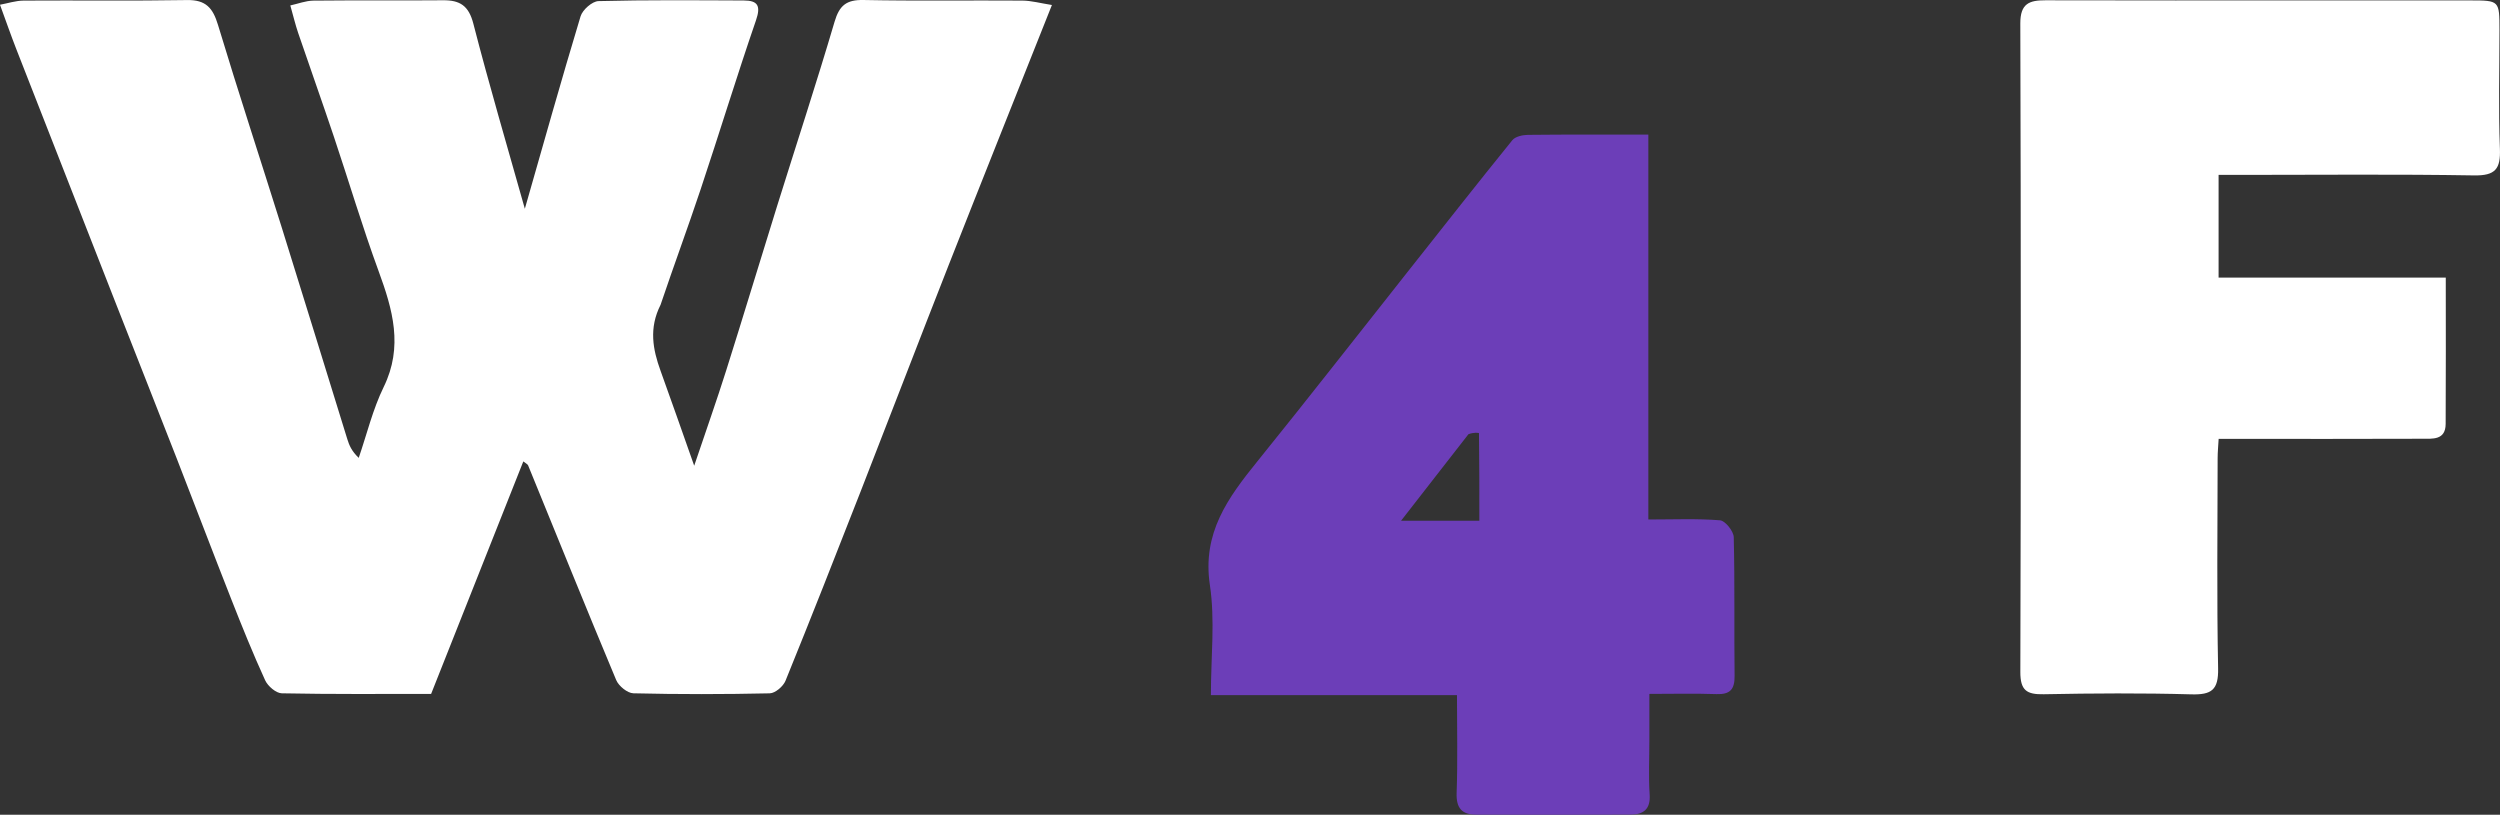 <svg xmlns="http://www.w3.org/2000/svg" xmlns:xlink="http://www.w3.org/1999/xlink" version="1.1" id="Layer_1" x="0px" y="0px" enable-background="new 0 0 1200 1200" xml:space="preserve" viewBox="315.36 519.91 558.76 182.1"><rect x="315.36" y="519.91" width="558.76" height="182.1" fill="#333333" stroke="none"/><path fill="#FFFFFF" opacity="1" stroke="none" d=" M463,588.034   C460.365,593.236 461.255,597.994 463.001,602.798   C465.401,609.401 467.7,616.041 470.516,624.002   C473.181,616.093 475.537,609.449 477.66,602.731   C481.52,590.513 485.214,578.242 489.03,566.009   C493.318,552.266 497.815,538.585 501.886,524.779   C502.97,521.103 504.548,519.834 508.376,519.912   C520.201,520.153 532.034,519.955 543.863,520.043   C545.901,520.058 547.935,520.634 550.468,521.028   C542.62,540.78 534.955,559.927 527.406,579.12   C520.786,595.949 514.327,612.841 507.742,629.683   C502.208,643.839 496.647,657.986 490.923,672.065   C490.416,673.313 488.63,674.845 487.408,674.872   C477.249,675.097 467.081,675.112 456.923,674.865   C455.586,674.832 453.638,673.237 453.08,671.903   C446.403,655.959 439.938,639.927 433.395,623.926   C433.284,623.656 432.896,623.5 432.323,623.037   C425.461,640.341 418.644,657.532 411.717,675   C400.619,675 389.478,675.097 378.343,674.867   C377.05,674.841 375.218,673.264 374.62,671.955   C371.892,665.989 369.436,659.893 367.031,653.786   C362.926,643.36 358.956,632.88 354.884,622.442   C350.292,610.672 345.641,598.926 341.031,587.164   C333.678,568.406 326.328,549.646 319,530.877   C317.78,527.752 316.681,524.579 315.357,520.968   C317.057,520.658 318.856,520.057 320.66,520.044   C332.822,519.96 344.988,520.14 357.147,519.924   C361.359,519.849 362.936,521.676 364.083,525.478   C368.661,540.652 373.622,555.711 378.358,570.839   C383.282,586.569 388.106,602.33 392.989,618.073   C393.405,619.415 393.939,620.719 395.536,622.247   C397.359,616.948 398.675,611.401 401.117,606.404   C405.527,597.376 403.131,589.095 399.971,580.481   C396.337,570.579 393.336,560.446 389.978,550.44   C387.381,542.702 384.639,535.013 382.006,527.288   C381.384,525.463 380.94,523.577 380.246,521.127   C381.975,520.75 383.692,520.069 385.415,520.051   C395.078,519.945 404.743,520.057 414.406,519.971   C418.15,519.938 420.12,521.18 421.152,525.188   C424.71,538.999 428.759,552.684 432.664,566.568   C436.768,552.236 440.798,537.854 445.118,523.559   C445.558,522.103 447.72,520.194 449.126,520.157   C459.949,519.874 470.782,519.973 481.612,520.018   C484.726,520.031 485.446,521.195 484.334,524.428   C480.015,536.984 476.14,549.693 471.934,562.29   C469.1,570.78 465.989,579.177 463,588.034  z"></path><path fill="#FFFFFF" opacity="1" stroke="none" d=" M831,520   C843.496,520 855.492,519.992 867.487,520.003   C873.999,520.009 873.999,520.023 874,526.653   C874,535.483 873.76,544.323 874.099,553.14   C874.274,557.677 873.09,559.197 868.306,559.116   C850.984,558.822 833.653,559 816.326,559   C814.698,559 813.07,559 811.224,559   C811.224,566.748 811.224,574.151 811.224,581.951   C828.081,581.951 844.819,581.951 861.999,581.951   C861.999,593.117 862.044,603.895 861.974,614.673   C861.95,618.349 859.002,617.962 856.66,617.972   C842.832,618.029 829.003,618 815.175,618   C814.014,618 812.854,618 811.238,618   C811.156,619.492 811.012,620.913 811.01,622.335   C810.994,637.996 810.805,653.661 811.117,669.316   C811.212,674.119 809.646,675.227 805.13,675.1   C794.143,674.792 783.138,674.859 772.146,675.077   C768.331,675.152 766.903,674.223 766.914,670.095   C767.048,621.779 767.055,573.463 766.908,525.147   C766.894,520.699 768.909,519.965 772.52,519.975   C791.847,520.028 811.173,520 831,520  z"></path><path fill="#6c3eb8" opacity="1" stroke="none" d=" M684,685.025   C684,689.518 683.796,693.532 684.063,697.514   C684.286,700.83 682.62,701.961 679.812,701.975   C668.313,702.032 656.813,702.013 645.313,701.989   C642.13,701.983 640.799,700.563 640.922,697.141   C641.179,689.992 641,682.828 641,675.27   C622.812,675.27 604.736,675.27 586,675.27   C586,666.798 586.962,658.565 585.773,650.655   C584.027,639.046 589.81,631.17 596.356,623.065   C607.797,608.901 618.994,594.54 630.294,580.261   C637.963,570.57 645.595,560.847 653.373,551.243   C654.036,550.424 655.671,550.066 656.861,550.053   C665.683,549.956 674.508,550 683.772,550   C683.772,578.856 683.772,607.594 683.772,636.019   C689.407,636.019 694.622,635.784 699.784,636.199   C700.949,636.293 702.825,638.63 702.858,639.972   C703.116,650.298 702.922,660.635 703.048,670.967   C703.085,673.999 702.031,675.155 698.979,675.046   C694.176,674.873 689.362,675 684,675   C684,678.316 684,681.424 684,685.025  M643.561,616.958   C638.596,623.334 633.631,629.709 628.501,636.298   C634.757,636.298 640.223,636.298 645.998,636.298   C645.998,629.949 646.009,623.345 645.918,616.743   C645.916,616.616 644.717,616.506 643.561,616.958  z"></path></svg>